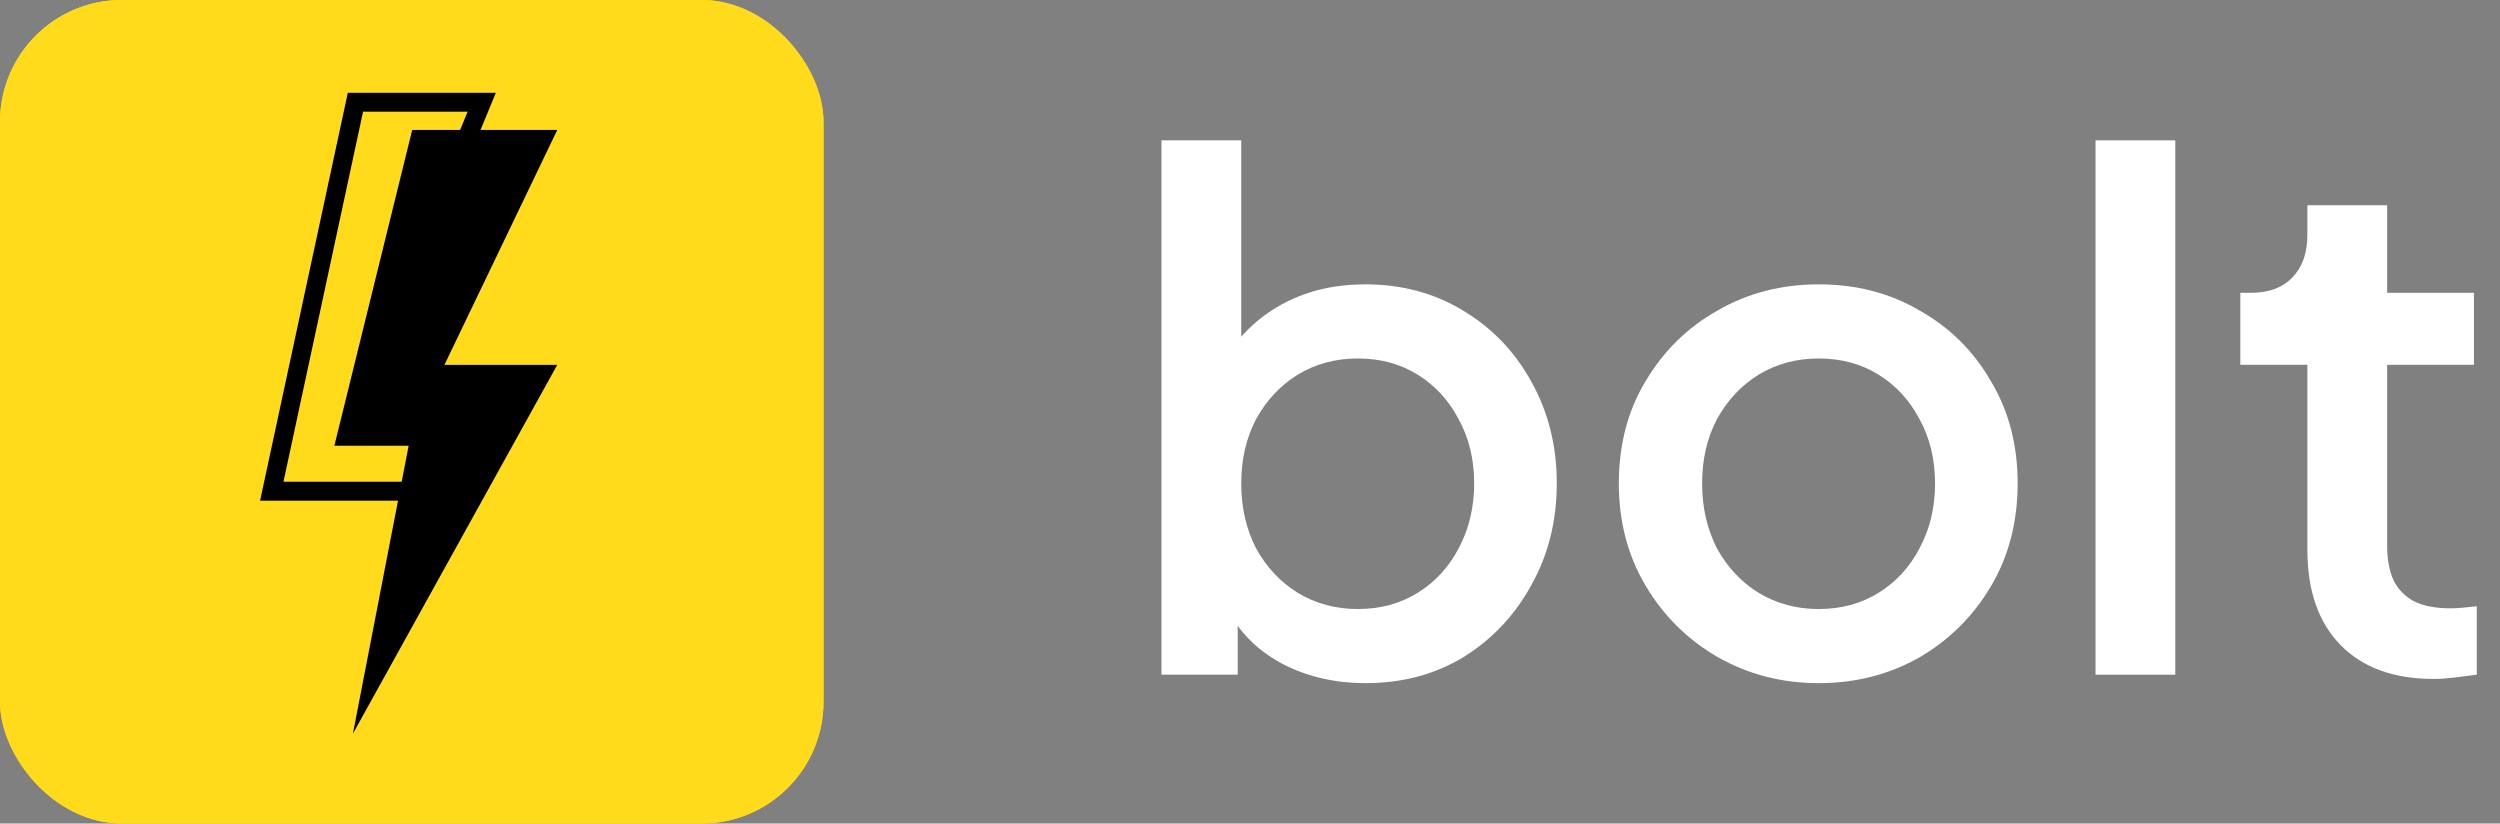 <svg width="85" height="28" viewBox="0 0 85 28" fill="none" xmlns="http://www.w3.org/2000/svg">
<rect x="0" y="0" width="85" height="28" fill="#808080" stroke="none"/>
<rect width="27.999" height="27.999" rx="4.14" fill="#FFDB1C"/>
<rect x="0.322" y="0.321" width="27.357" height="27.357" rx="3.819" fill="#FFDB1C" stroke="#FFDB1C" stroke-width="0.642"/>
<path d="M12.085 3.476H16.379L12.647 12.536L12.464 12.98H12.944H15.679L14.601 16.701H11.266H9.24L12.085 3.476Z" stroke="black" stroke-width="0.642"/>
<path d="M11.368 15.155L14.015 4.418H18.947L15.111 12.405H18.947L11.999 24.945L13.894 15.155H11.368Z" fill="black"/>
<path d="M46.426 23.227C45.418 23.227 44.498 23.02 43.666 22.604C42.85 22.188 42.218 21.587 41.77 20.803L42.082 20.299V22.939H39.49V4.772H42.202V12.643L41.77 12.02C42.25 11.284 42.89 10.707 43.69 10.291C44.49 9.876 45.402 9.668 46.426 9.668C47.658 9.668 48.762 9.964 49.738 10.556C50.73 11.148 51.506 11.956 52.066 12.979C52.642 14.004 52.93 15.155 52.93 16.436C52.93 17.715 52.642 18.867 52.066 19.892C51.506 20.916 50.738 21.732 49.762 22.34C48.786 22.931 47.674 23.227 46.426 23.227ZM46.162 20.707C46.93 20.707 47.61 20.523 48.202 20.155C48.794 19.788 49.258 19.284 49.594 18.643C49.946 17.988 50.122 17.252 50.122 16.436C50.122 15.62 49.946 14.892 49.594 14.252C49.258 13.611 48.794 13.107 48.202 12.739C47.61 12.371 46.93 12.188 46.162 12.188C45.41 12.188 44.73 12.371 44.122 12.739C43.53 13.107 43.058 13.611 42.706 14.252C42.37 14.892 42.202 15.62 42.202 16.436C42.202 17.252 42.37 17.988 42.706 18.643C43.058 19.284 43.53 19.788 44.122 20.155C44.73 20.523 45.41 20.707 46.162 20.707Z" fill="white"/>
<path d="M61.832 23.227C60.584 23.227 59.44 22.931 58.4 22.34C57.376 21.747 56.56 20.939 55.952 19.916C55.344 18.892 55.04 17.732 55.04 16.436C55.04 15.123 55.344 13.963 55.952 12.956C56.56 11.931 57.376 11.132 58.4 10.556C59.424 9.964 60.568 9.668 61.832 9.668C63.112 9.668 64.256 9.964 65.264 10.556C66.288 11.132 67.096 11.931 67.688 12.956C68.296 13.963 68.6 15.123 68.6 16.436C68.6 17.747 68.296 18.916 67.688 19.939C67.08 20.963 66.264 21.771 65.24 22.363C64.216 22.939 63.08 23.227 61.832 23.227ZM61.832 20.707C62.6 20.707 63.28 20.523 63.872 20.155C64.464 19.788 64.928 19.284 65.264 18.643C65.616 17.988 65.792 17.252 65.792 16.436C65.792 15.62 65.616 14.892 65.264 14.252C64.928 13.611 64.464 13.107 63.872 12.739C63.28 12.371 62.6 12.188 61.832 12.188C61.08 12.188 60.4 12.371 59.792 12.739C59.2 13.107 58.728 13.611 58.376 14.252C58.04 14.892 57.872 15.62 57.872 16.436C57.872 17.252 58.04 17.988 58.376 18.643C58.728 19.284 59.2 19.788 59.792 20.155C60.4 20.523 61.08 20.707 61.832 20.707Z" fill="white"/>
<path d="M71.248 22.939V4.772H73.96V22.939H71.248Z" fill="white"/>
<path d="M82.747 23.084C81.387 23.084 80.331 22.7 79.579 21.931C78.827 21.163 78.451 20.084 78.451 18.692V12.403H76.171V9.956H76.531C77.139 9.956 77.611 9.78 77.947 9.428C78.283 9.076 78.451 8.596 78.451 7.988V6.98H81.163V9.956H84.115V12.403H81.163V18.572C81.163 19.02 81.235 19.404 81.379 19.724C81.523 20.027 81.755 20.267 82.075 20.444C82.395 20.604 82.811 20.683 83.323 20.683C83.451 20.683 83.595 20.675 83.755 20.66C83.915 20.643 84.067 20.628 84.211 20.611V22.939C83.987 22.971 83.739 23.003 83.467 23.035C83.195 23.067 82.955 23.084 82.747 23.084Z" fill="white"/>
</svg>

